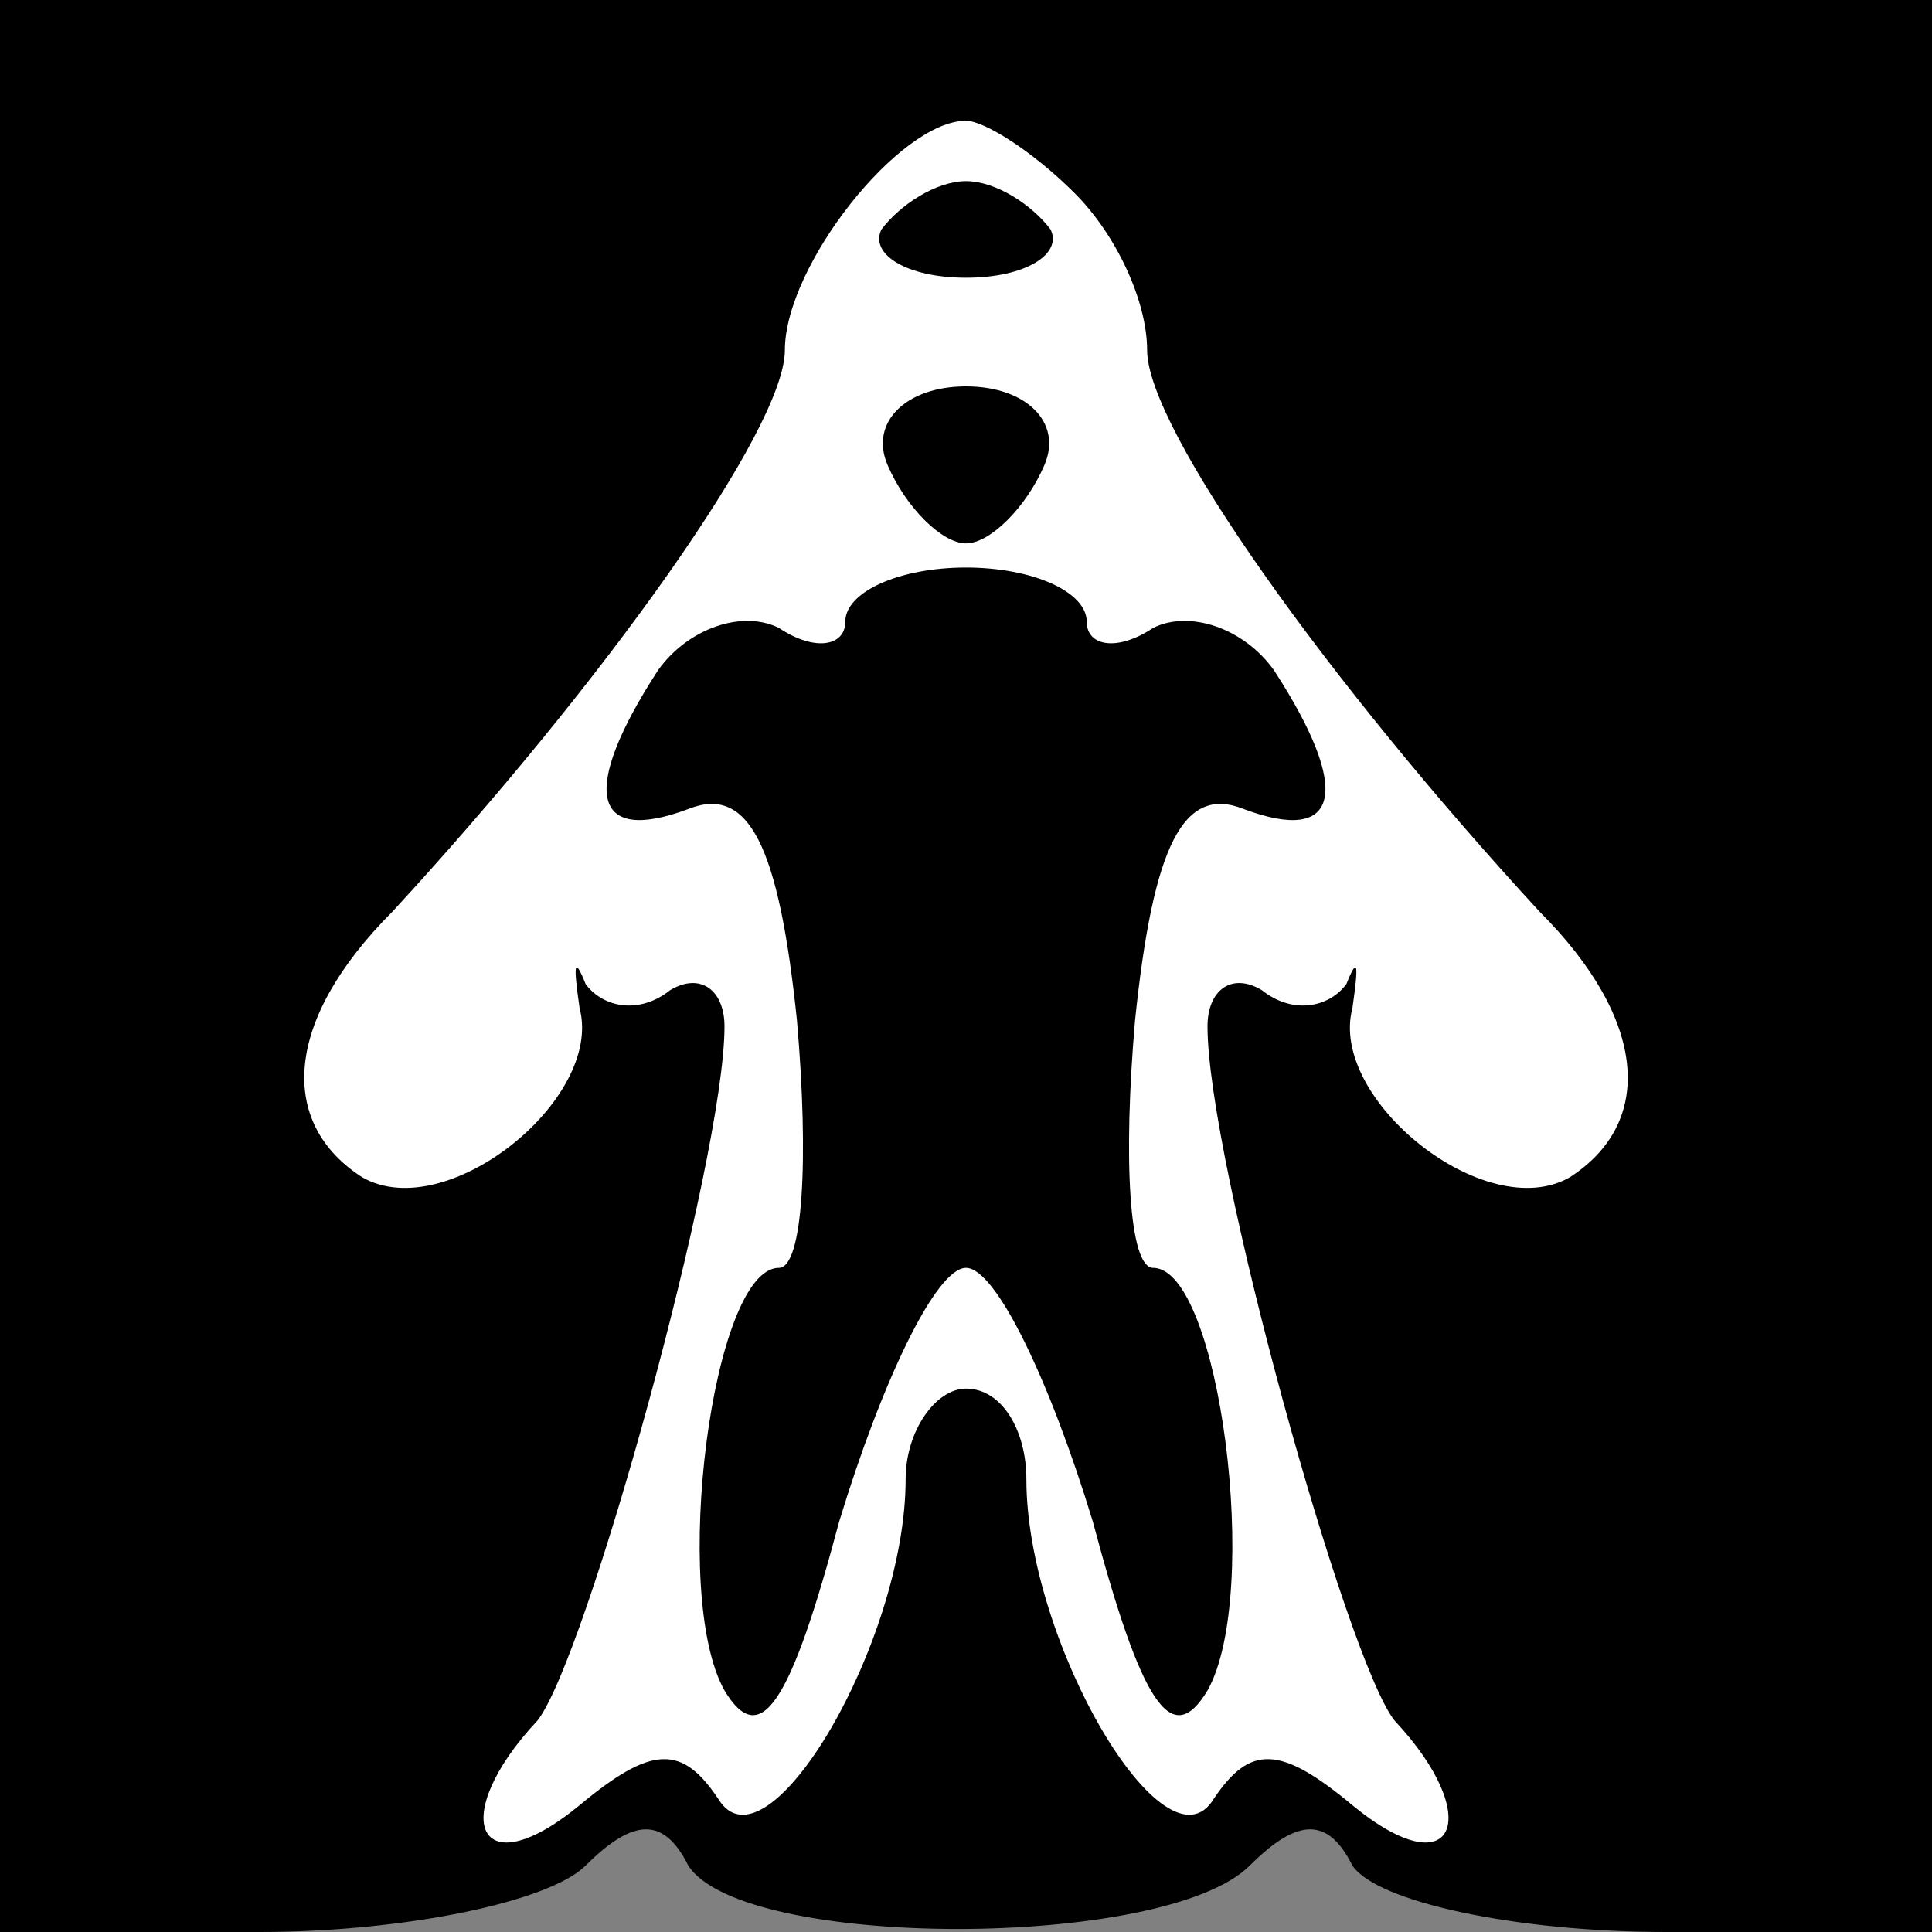 <?xml version="1.0" standalone="no"?>
<!DOCTYPE svg PUBLIC "-//W3C//DTD SVG 20010904//EN"
 "http://www.w3.org/TR/2001/REC-SVG-20010904/DTD/svg10.dtd">
<svg version="1.0" xmlns="http://www.w3.org/2000/svg"
 width="32pt" height="32pt" viewBox="0 0 32 32"
 preserveAspectRatio="xMidYMid meet">
<rect x="0" y="0" width="32" height="32" fill="#808080" stroke="none"/>
<g transform="translate(0,32) scale(0.1,-0.1)"
fill="#000000" stroke="none">
<path fill="#000000" stroke="none" d="M0 160 l0 -160 43 0 c24 0 48 5 54 11
8 8 13 8 17 0 9 -14 79 -14 93 0 8 8 13 8 17 0 4 -6 27 -11 52 -11 l44 0 0
160 0 160 -160 0 -160 0 0 -160z"/>
<path fill="#ffffff" stroke="none" d="M178 288 c7 -7 12 -18 12 -26 0 -13 30
-55 65 -93 18 -18 19 -35 5 -44 -14 -8 -40 13 -36 28 1 7 1 9 -1 4 -3 -4 -9
-5 -14 -1 -5 3 -9 0 -9 -6 0 -22 23 -105 31 -115 15 -16 10 -28 -7 -14 -12 10
-17 10 -23 1 -8 -13 -31 26 -31 53 0 8 -4 15 -10 15 -5 0 -10 -7 -10 -15 0
-27 -23 -66 -31 -53 -6 9 -11 9 -23 -1 -17 -14 -22 -2 -7 14 8 10 31 93 31
115 0 6 -4 9 -9 6 -5 -4 -11 -3 -14 1 -2 5 -2 3 -1 -4 4 -15 -22 -36 -36 -28
-14 9 -13 26 5 44 35 38 65 80 65 93 0 14 19 38 30 38 3 0 11 -5 18 -12z"/>
<path fill="#000000" stroke="none" d="M146 282 c-2 -4 4 -8 14 -8 10 0 16 4
14 8 -3 4 -9 8 -14 8 -5 0 -11 -4 -14 -8z"/>
<path fill="#000000" stroke="none" d="M147 243 c3 -7 9 -13 13 -13 4 0 10 6
13 13 3 7 -3 13 -13 13 -10 0 -16 -6 -13 -13z"/>
<path fill="#000000" stroke="none" d="M140 217 c0 -4 -5 -5 -11 -1 -6 3 -15
0 -20 -7 -13 -20 -11 -29 5 -23 10 4 15 -6 18 -35 2 -23 1 -41 -3 -41 -11 0
-18 -54 -9 -70 6 -10 11 -2 19 28 7 23 16 42 21 42 5 0 14 -19 21 -42 8 -30
13 -38 19 -28 9 16 2 70 -9 70 -4 0 -5 18 -3 41 3 29 8 39 18 35 16 -6 18 3 5
23 -5 7 -14 10 -20 7 -6 -4 -11 -3 -11 1 0 5 -9 9 -20 9 -11 0 -20 -4 -20 -9z"/>
</g>
</svg>

